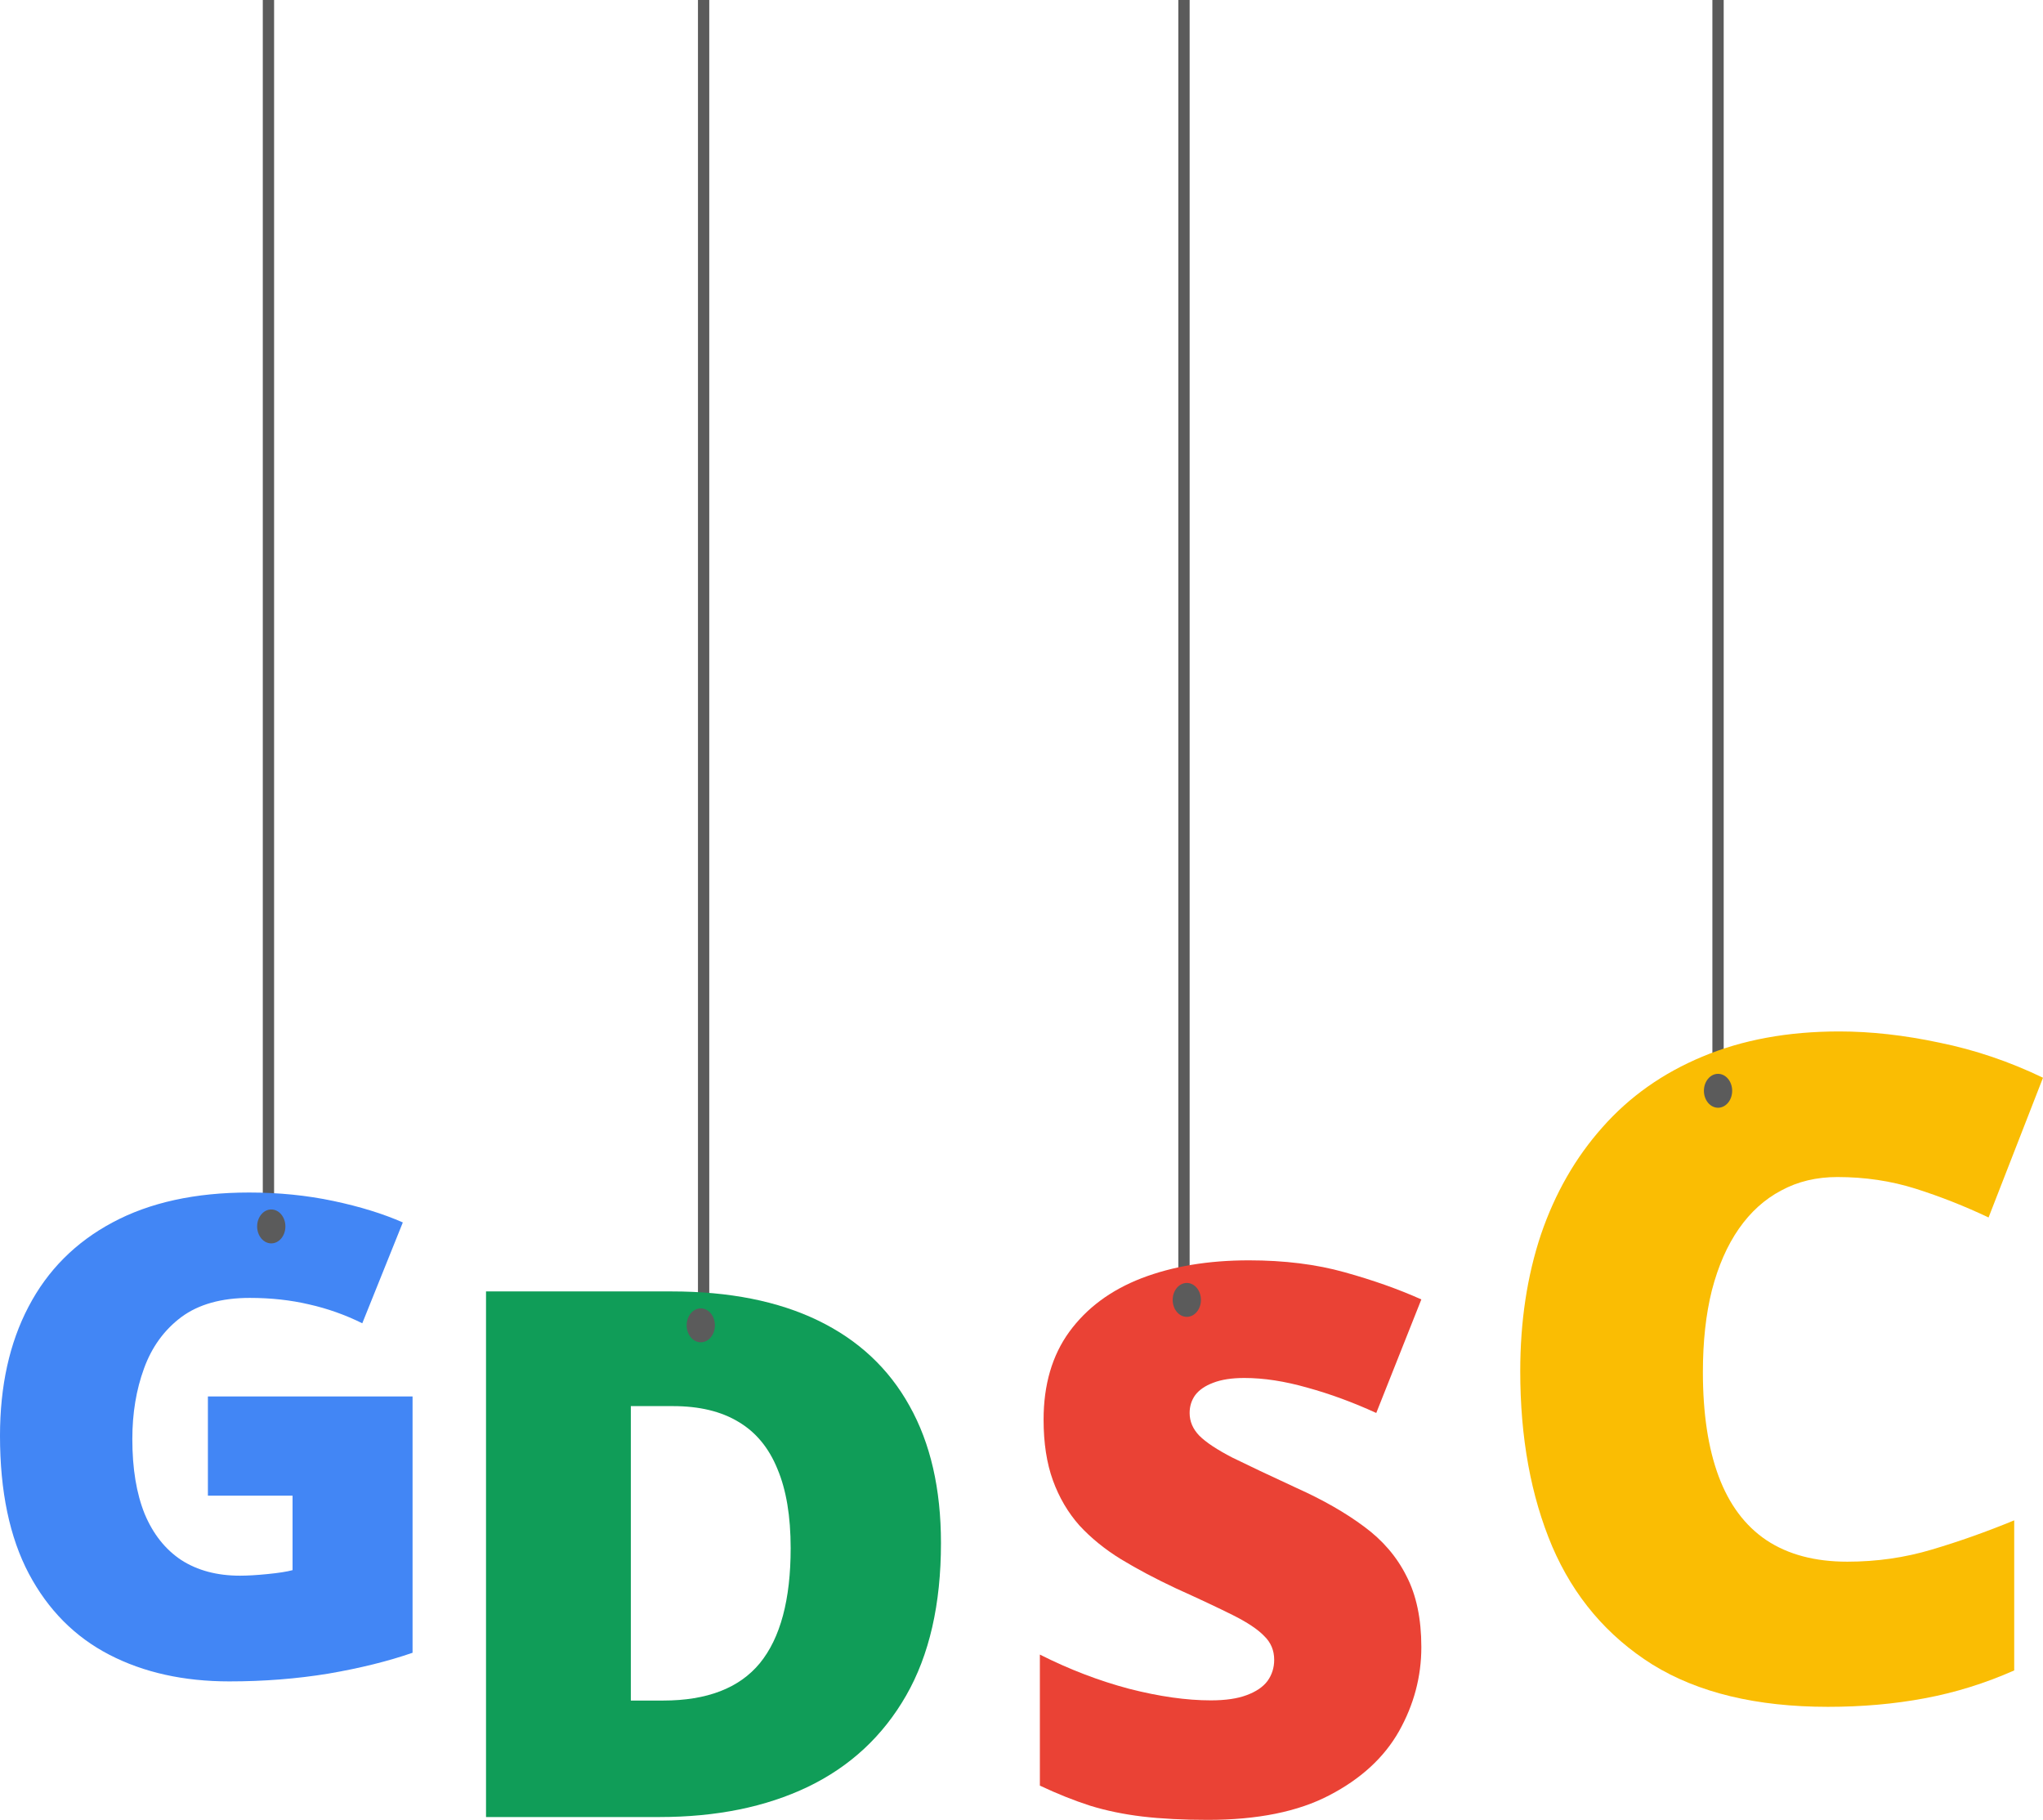 <svg width="723" height="644" viewBox="0 0 723 644" fill="none" xmlns="http://www.w3.org/2000/svg">
<line x1="419" y1="-90" x2="419" y2="485" stroke="#5B5B5B" stroke-width="4"/>
<line x1="608" y1="-90" x2="608" y2="401" stroke="#5B5B5B" stroke-width="4"/>
<line x1="95" y1="-90" x2="95" y2="446" stroke="#5B5B5B" stroke-width="4"/>
<line x1="249" y1="-90" x2="249" y2="493" stroke="#5B5B5B" stroke-width="4"/>
<path d="M503 582.874C503 593.325 500.363 603.25 495.09 612.647C489.816 621.956 481.599 629.509 470.437 635.305C459.362 641.102 445.036 644 427.458 644C418.669 644 410.935 643.605 404.255 642.814C397.663 642.024 391.511 640.751 385.798 638.994C380.085 637.15 374.152 634.778 368 631.88V585.509C378.459 590.778 389.006 594.818 399.641 597.629C410.275 600.351 419.899 601.713 428.513 601.713C433.698 601.713 437.917 601.098 441.169 599.868C444.509 598.639 446.97 596.97 448.552 594.862C450.134 592.667 450.925 590.164 450.925 587.353C450.925 584.016 449.738 581.206 447.365 578.922C445.08 576.551 441.389 574.092 436.291 571.545C431.193 568.998 424.47 565.836 416.12 562.06C409.001 558.723 402.541 555.297 396.74 551.784C391.027 548.271 386.105 544.275 381.975 539.796C377.932 535.23 374.812 529.916 372.614 523.856C370.417 517.796 369.318 510.639 369.318 502.383C369.318 490 372.351 479.637 378.415 471.293C384.567 462.862 393.093 456.539 403.991 452.323C414.978 448.108 427.634 446 441.96 446C454.528 446 465.822 447.405 475.842 450.216C485.949 453.026 495.002 456.232 503 459.832L487.048 500.012C478.786 496.236 470.656 493.25 462.658 491.054C454.66 488.77 447.233 487.629 440.378 487.629C435.896 487.629 432.204 488.2 429.304 489.341C426.491 490.395 424.382 491.844 422.976 493.689C421.657 495.533 420.998 497.641 420.998 500.012C420.998 502.998 422.141 505.677 424.426 508.048C426.799 510.419 430.71 513.01 436.159 515.82C441.696 518.543 449.211 522.1 458.703 526.491C468.107 530.707 476.105 535.273 482.697 540.192C489.289 545.022 494.299 550.862 497.727 557.713C501.242 564.475 503 572.862 503 582.874Z" fill="#EA4235"/>
<path d="M73.574 494.17H146V584.871C137.353 587.864 127.444 590.319 116.272 592.238C105.1 594.079 93.393 595 81.149 595C65.004 595 50.847 591.854 38.681 585.562C26.514 579.269 17.026 569.716 10.215 556.901C3.405 544.009 0 527.741 0 508.097C0 490.448 3.367 475.216 10.101 462.401C16.834 449.51 26.744 439.572 39.829 432.589C52.99 425.53 69.097 422 88.151 422C98.634 422 108.582 422.998 117.994 424.993C127.406 426.988 135.593 429.52 142.557 432.589L128.209 468.271C122.164 465.279 115.889 463.053 109.385 461.595C102.881 460.061 95.879 459.293 88.38 459.293C78.356 459.293 70.284 461.557 64.162 466.084C58.117 470.612 53.717 476.674 50.962 484.271C48.208 491.791 46.83 500.117 46.83 509.248C46.83 519.684 48.284 528.509 51.192 535.722C54.176 542.858 58.499 548.306 64.162 552.067C69.901 555.75 76.826 557.591 84.937 557.591C87.615 557.591 90.867 557.4 94.693 557.016C98.596 556.632 101.542 556.172 103.531 555.635V529.276H73.574V494.17Z" fill="#4286F5"/>
<path d="M333 546.056C333 567.684 328.892 585.665 320.675 599.999C312.459 614.332 300.869 625.104 285.907 632.313C271.03 639.438 253.516 643 233.364 643H172V457H237.645C258.057 457 275.355 460.435 289.539 467.305C303.723 474.175 314.491 484.226 321.843 497.457C329.281 510.688 333 526.888 333 546.056ZM279.809 547.837C279.809 536.557 278.252 527.227 275.139 519.848C272.111 512.384 267.528 506.829 261.387 503.182C255.246 499.45 247.505 497.584 238.164 497.584H223.245V601.78H234.662C250.23 601.78 261.646 597.369 268.911 588.549C276.176 579.643 279.809 566.073 279.809 547.837Z" fill="#109D58"/>
<path d="M650.242 416.521C642.812 416.521 636.178 418.111 630.341 421.291C624.503 424.366 619.515 428.871 615.375 434.808C611.236 440.744 608.052 448.006 605.823 456.593C603.7 465.074 602.639 474.721 602.639 485.534C602.639 500.163 604.496 512.46 608.211 522.425C611.926 532.39 617.551 539.917 625.087 545.005C632.729 550.094 642.281 552.638 653.744 552.638C664.146 552.638 674.123 551.207 683.676 548.345C693.334 545.482 703.046 542.037 712.811 538.009V591.12C702.515 595.678 691.954 598.965 681.128 600.979C670.408 602.993 658.998 604 646.898 604C621.637 604 600.94 599.018 584.807 589.053C568.78 578.982 556.946 565.041 549.304 547.232C541.768 529.422 538 508.75 538 485.216C538 467.618 540.441 451.504 545.324 436.875C550.312 422.246 557.583 409.577 567.135 398.87C576.688 388.057 588.469 379.735 602.479 373.905C616.596 367.968 632.729 365 650.879 365C662.129 365 673.964 366.325 686.382 368.975C698.906 371.52 711.112 375.654 723 381.379L703.736 430.832C695.245 426.804 686.647 423.412 677.944 420.655C669.241 417.899 660.007 416.521 650.242 416.521Z" fill="#FABD03"/>
<ellipse cx="96" cy="434" rx="5" ry="6" fill="#5B5B5B"/>
<ellipse cx="248" cy="469" rx="5" ry="6" fill="#5B5B5B"/>
<ellipse cx="420" cy="460" rx="5" ry="6" fill="#5B5B5B"/>
<ellipse cx="608" cy="386" rx="5" ry="6" fill="#5B5B5B"/>
</svg>
